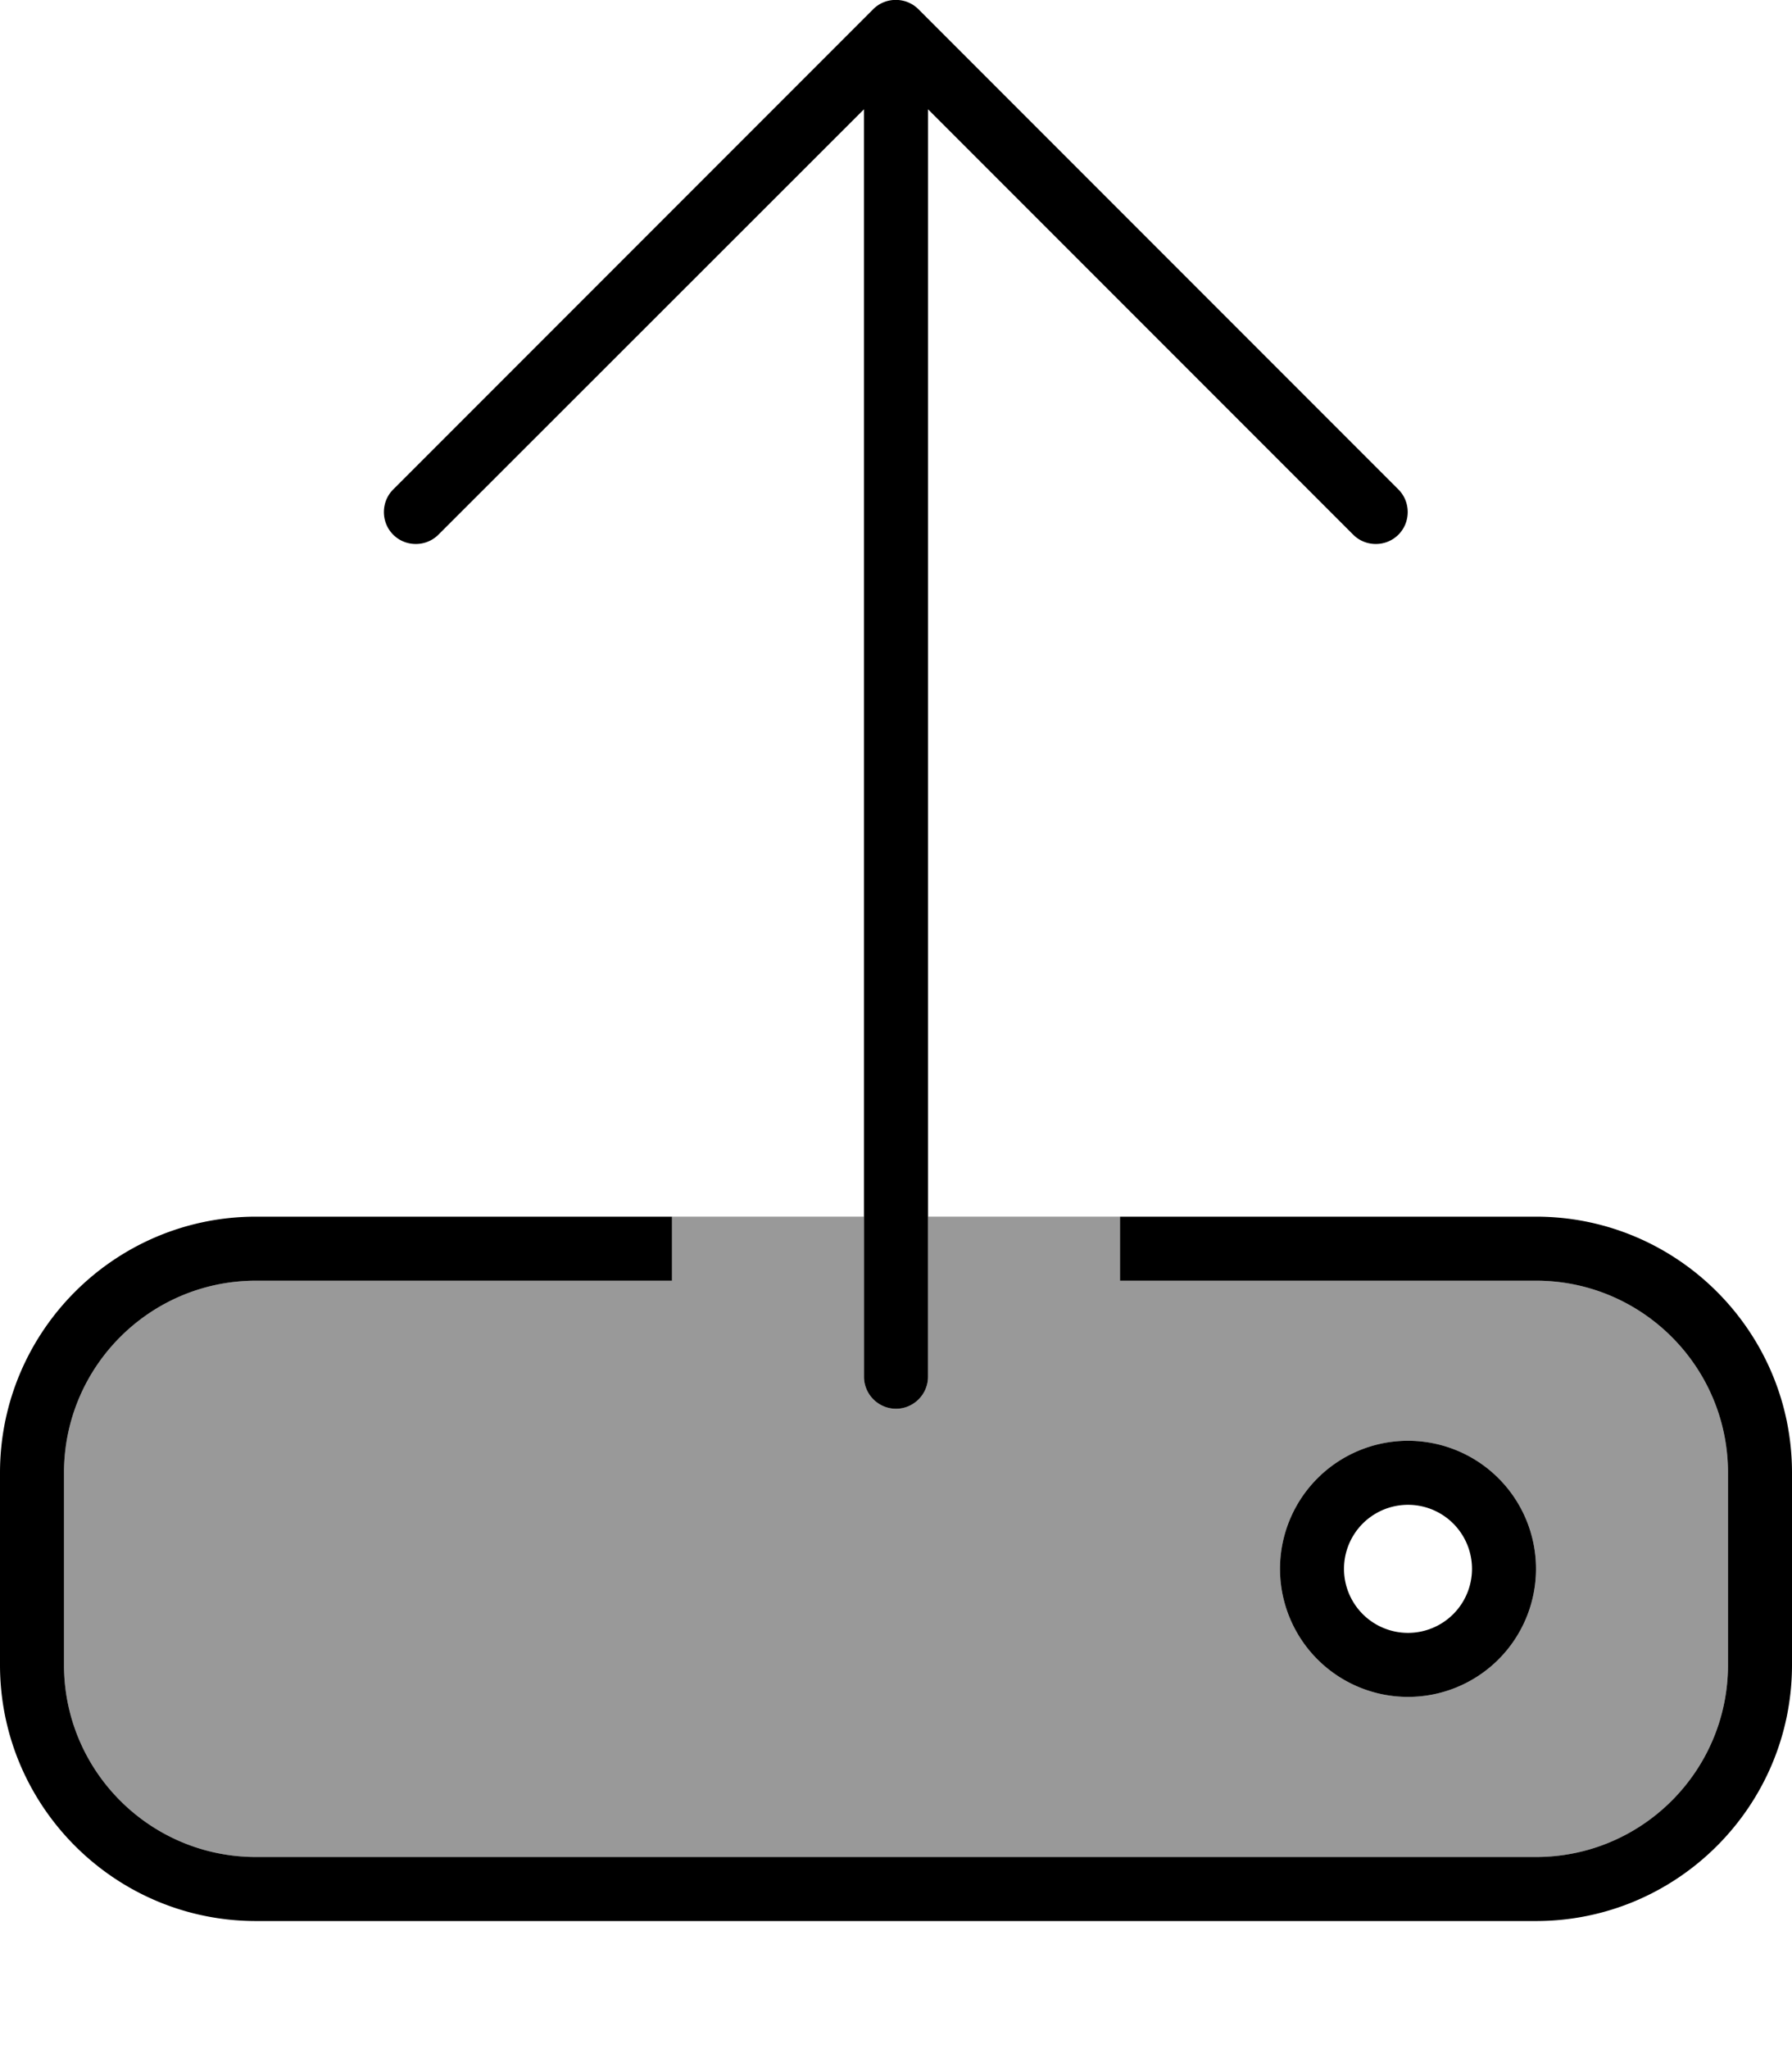 <svg fill="currentColor" xmlns="http://www.w3.org/2000/svg" viewBox="0 0 448 512"><!--! Font Awesome Pro 7.0.1 by @fontawesome - https://fontawesome.com License - https://fontawesome.com/license (Commercial License) Copyright 2025 Fonticons, Inc. --><path opacity=".4" fill="currentColor" d="M16 368c0-26.5 21.5-48 48-48l104 0 0-16 48 0 0 40c0 4.4 3.6 8 8 8s8-3.6 8-8l0-40 48 0 0 16 104 0c26.5 0 48 21.5 48 48l0 48c0 26.5-21.5 48-48 48L64 464c-26.5 0-48-21.5-48-48l0-48zm304 24a32 32 0 1 0 64 0 32 32 0 1 0 -64 0z"/><path fill="currentColor" d="M232 344l0-316.7 106.3 106.3c3.1 3.1 8.2 3.1 11.3 0s3.1-8.2 0-11.3l-120-120c-3.1-3.1-8.2-3.1-11.3 0l-120 120c-3.1 3.1-3.1 8.2 0 11.3s8.2 3.1 11.3 0L216 27.3 216 344c0 4.4 3.6 8 8 8s8-3.6 8-8zm48-24l104 0c26.5 0 48 21.5 48 48l0 48c0 26.5-21.5 48-48 48L64 464c-26.5 0-48-21.5-48-48l0-48c0-26.5 21.5-48 48-48l104 0 0-16-104 0c-35.3 0-64 28.7-64 64l0 48c0 35.3 28.7 64 64 64l320 0c35.3 0 64-28.7 64-64l0-48c0-35.3-28.7-64-64-64l-104 0 0 16zm88 72a16 16 0 1 1 -32 0 16 16 0 1 1 32 0zm-16-32a32 32 0 1 0 0 64 32 32 0 1 0 0-64z"/></svg>